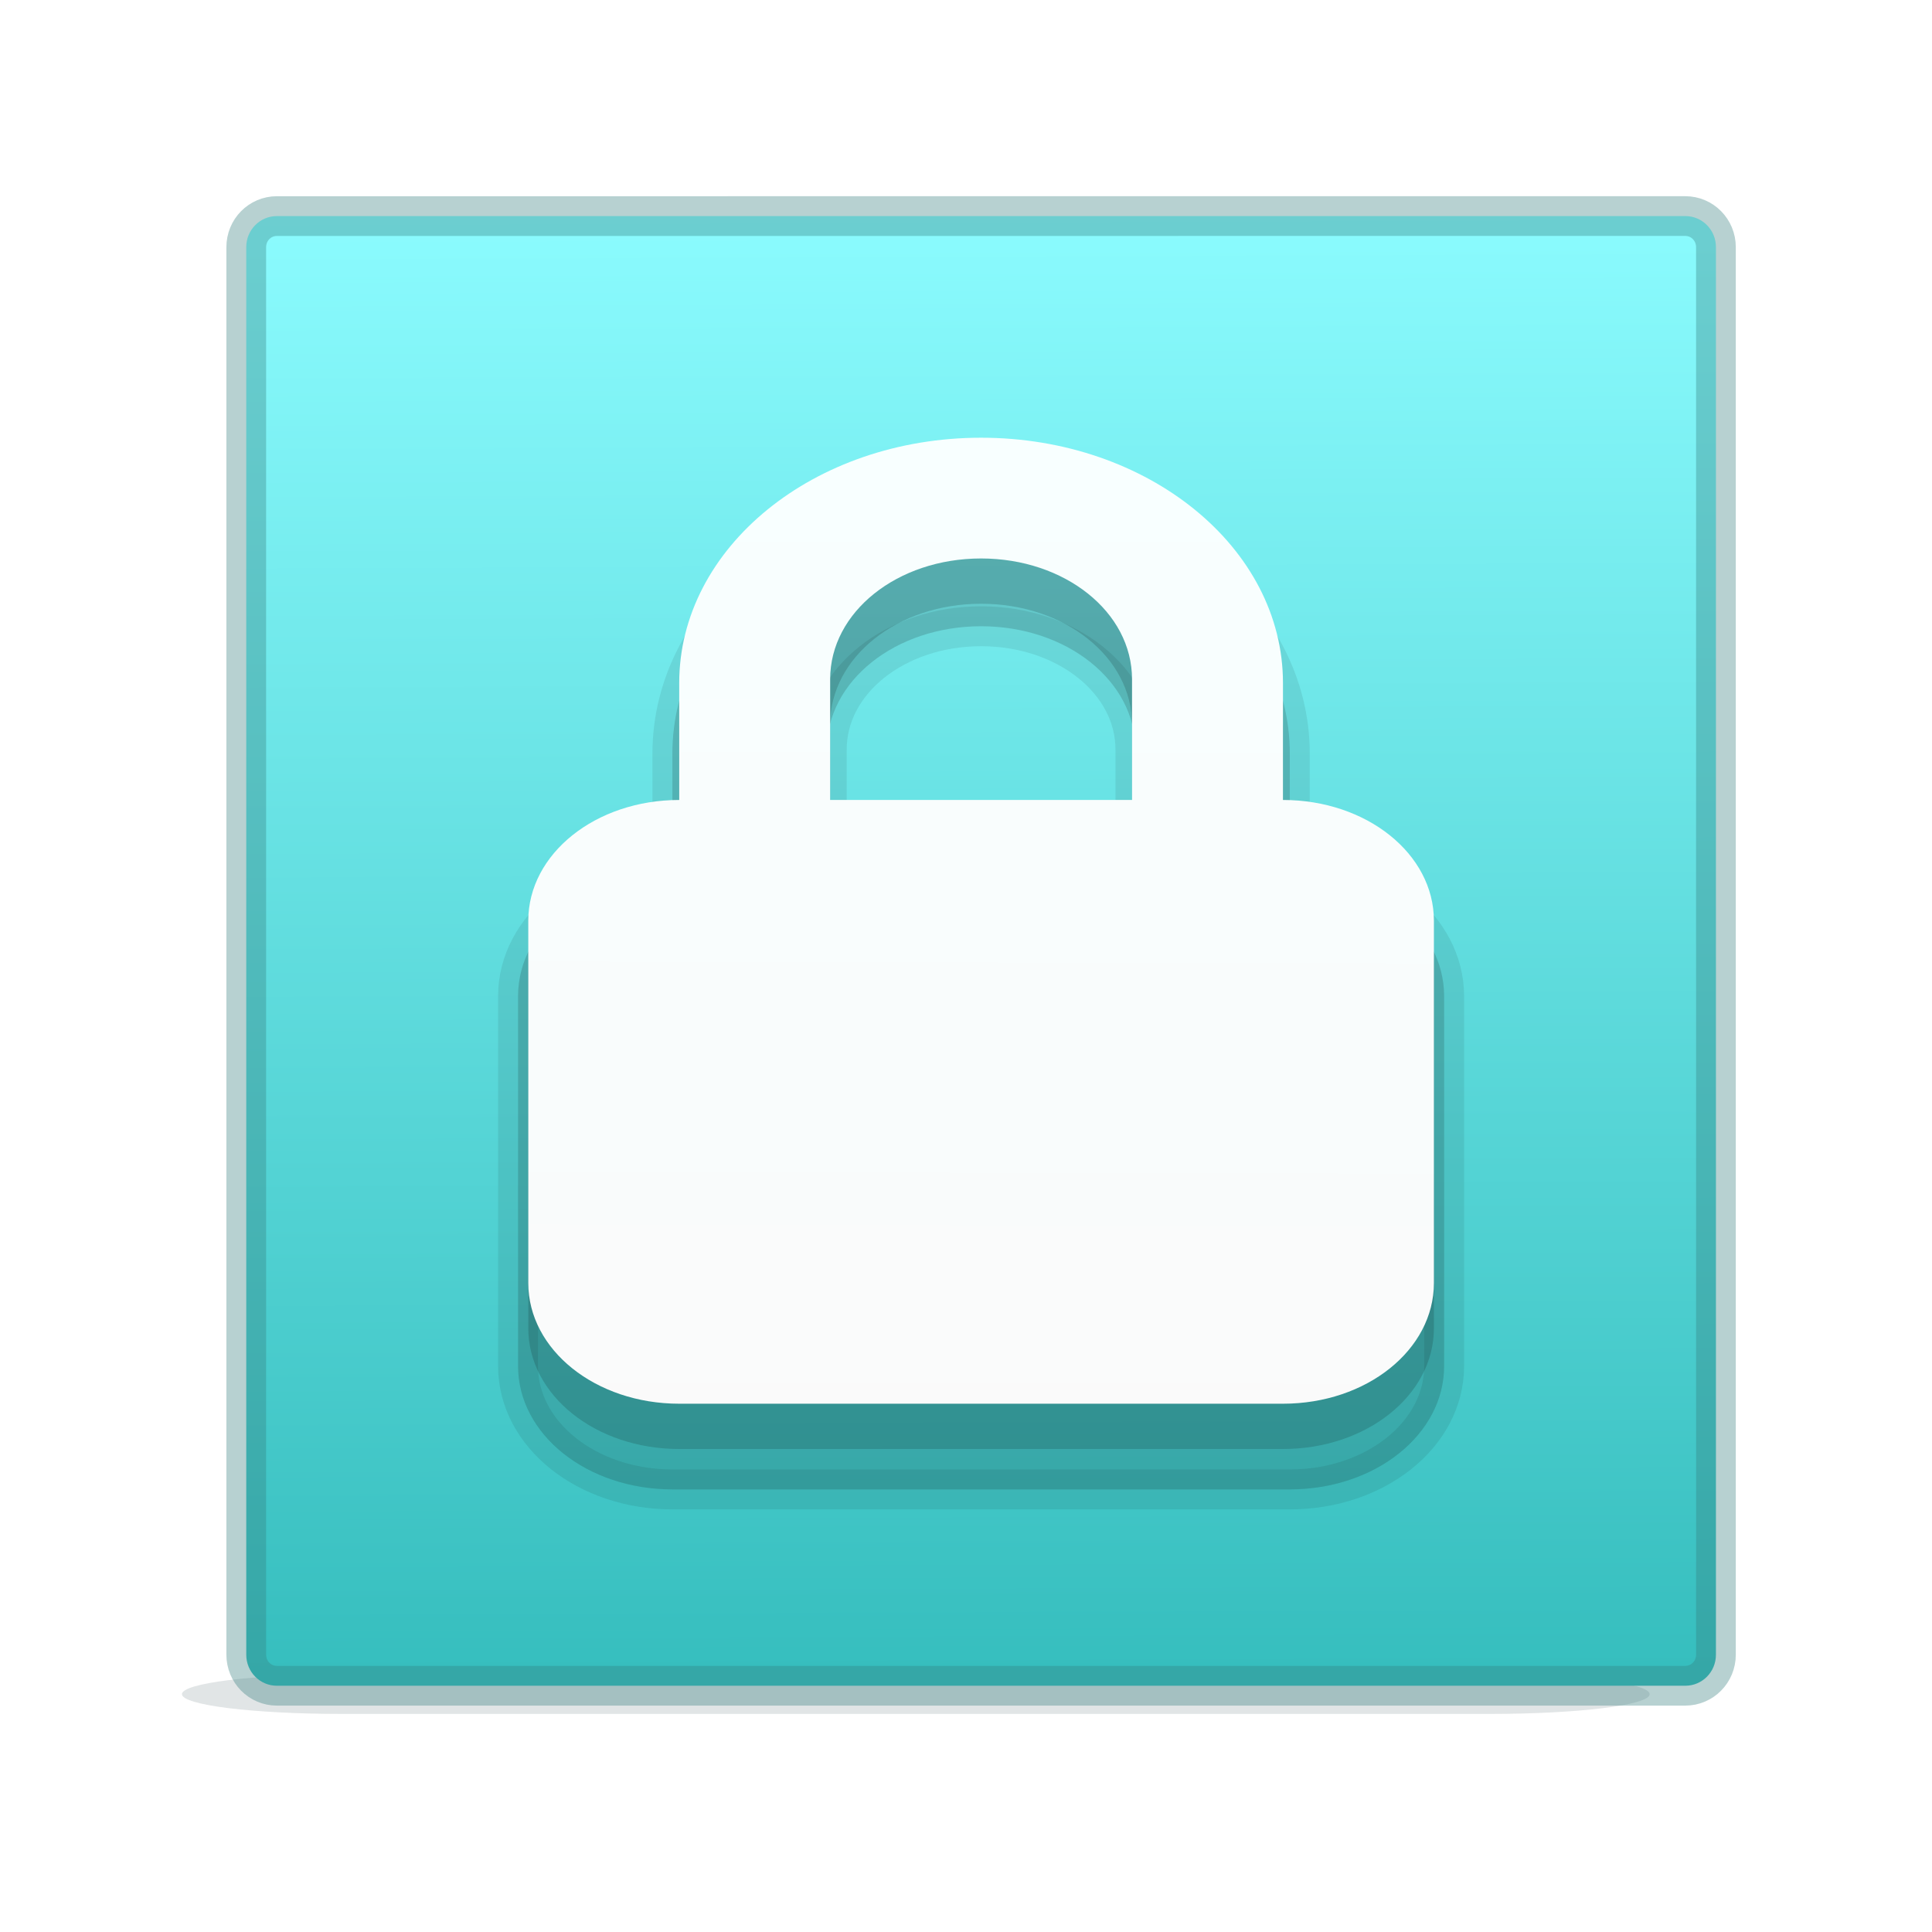 <?xml version="1.0" encoding="UTF-8" standalone="no"?>
<!-- Created with Inkscape (http://www.inkscape.org/) -->

<svg
   xmlns:dc="http://purl.org/dc/elements/1.1/"
   xmlns:cc="http://creativecommons.org/ns#"
   xmlns:rdf="http://www.w3.org/1999/02/22-rdf-syntax-ns#"
   xmlns:svg="http://www.w3.org/2000/svg"
   xmlns="http://www.w3.org/2000/svg"
   xmlns:xlink="http://www.w3.org/1999/xlink"
   xmlns:sodipodi="http://sodipodi.sourceforge.net/DTD/sodipodi-0.dtd"
   xmlns:inkscape="http://www.inkscape.org/namespaces/inkscape"
   width="128"
   height="128"
   viewBox="0 0 128 128"
   version="1.1"
   id="SVGRoot"
   inkscape:version="0.92.2 (5c3e80d, 2017-08-06)"
   sodipodi:docname="com.github.arshubham.cipher.svg"
   inkscape:export-filename="/home/lains/Documents/Projects/cipher/data/images/com.github.arshubham.cipher.png"
   inkscape:export-xdpi="96"
   inkscape:export-ydpi="96">
  <sodipodi:namedview
     id="base"
     pagecolor="#ffffff"
     bordercolor="#666666"
     borderopacity="1.0"
     inkscape:pageopacity="0.0"
     inkscape:pageshadow="2"
     inkscape:zoom="5.036978"
     inkscape:cx="64.30126"
     inkscape:cy="54.192918"
     inkscape:document-units="px"
     inkscape:current-layer="layer1"
     showgrid="true"
     inkscape:window-width="1920"
     inkscape:window-height="962"
     inkscape:window-x="0"
     inkscape:window-y="30"
     inkscape:window-maximized="1"
     inkscape:grid-bbox="true"
     showguides="true"
     inkscape:guide-bbox="true"
     inkscape:snap-bbox="true"
     inkscape:snap-global="false"
     inkscape:measure-start="0,0"
     inkscape:measure-end="0,0"
     borderlayer="true"
     inkscape:showpageshadow="false">
    <inkscape:grid
       type="xygrid"
       id="grid890"
       dotted="false" />
  </sodipodi:namedview>
  <defs
     id="defs3729">
    <linearGradient
       inkscape:collect="always"
       id="linearGradient1442">
      <stop
         style="stop-color:#f8ffff;stop-opacity:1"
         offset="0"
         id="stop1438" />
      <stop
         style="stop-color:#fafafa;stop-opacity:1"
         offset="1"
         id="stop1440" />
    </linearGradient>
    <linearGradient
       inkscape:collect="always"
       id="linearGradient884">
      <stop
         style="stop-color:#36bebe;stop-opacity:1"
         offset="0"
         id="stop880" />
      <stop
         style="stop-color:#8cfcff;stop-opacity:1"
         offset="1"
         id="stop882" />
    </linearGradient>
    <filter
       inkscape:collect="always"
       style="color-interpolation-filters:sRGB"
       id="filter2385"
       x="-0.061"
       width="1.121"
       y="-1.914"
       height="4.828">
      <feGaussianBlur
         inkscape:collect="always"
         stdDeviation="1.209"
         id="feGaussianBlur2387" />
    </filter>
    <linearGradient
       inkscape:collect="always"
       xlink:href="#linearGradient884"
       id="linearGradient886"
       x1="7.894"
       y1="14.762"
       x2="7.841"
       y2="0.929"
       gradientUnits="userSpaceOnUse"
       gradientTransform="matrix(7.07,0,0,7.07,8.443,-105.557)" />
    <linearGradient
       inkscape:collect="always"
       xlink:href="#linearGradient1442"
       id="linearGradient1444"
       x1="24.049"
       y1="-21.021"
       x2="23.996"
       y2="5.098"
       gradientUnits="userSpaceOnUse"
       gradientTransform="matrix(2.727,0,0,2.667,-0.455,-27)" />
  </defs>
  <g
     id="layer1"
     inkscape:groupmode="layer"
     inkscape:label="Layer 1"
     transform="translate(0,112)">
    <path
       id="rect2099"
       style="opacity:0.417;fill:#53676c;fill-opacity:1;stroke-width:0.448;filter:url(#filter2385)"
       d="m 4.176,18.059 c -2.881,0 -5.201,0.34 -5.201,0.76 0,0.42 2.32,0.758 5.201,0.758 H 41.605 c 2.881,0 5.201,-0.338 5.201,-0.758 0,-0.42 -2.32,-0.76 -5.201,-0.76 z"
       inkscape:connector-curvature="0"
       transform="matrix(2.033,0,0,1.727,14.138,-32.258)" />
    <path
       id="rect3747"
       style="opacity:1;fill:url(#linearGradient886);fill-opacity:1;stroke:#347d7d;stroke-width:2.632;stroke-linecap:round;stroke-linejoin:round;stroke-miterlimit:4;stroke-dasharray:none;stroke-opacity:0.353"
       d="m 18.344,-97.684 c -1.124,0 -2.029,0.917 -2.029,2.057 v 93.255 c 0,1.139 0.905,2.057 2.029,2.057 H 111.656 c 1.124,0 2.029,-0.917 2.029,-2.057 V -95.628 c 0,-1.139 -0.905,-2.057 -2.029,-2.057 z"
       inkscape:connector-curvature="0" />
    <g
       style="display:inline"
       id="g3532-1"
       transform="matrix(1.123,0,-0.714,1.261,157.052,-7.731)" />
    <g
       style="display:inline;fill:#fce94f;stroke:none"
       id="g3557-05"
       transform="matrix(1.123,0,-0.714,1.261,157.052,-7.731)" />
    <g
       id="layer10"
       style="display:inline"
       transform="matrix(1.143,0,0,1.143,-543.492,502.675)" />
    <g
       id="layer13"
       style="display:inline"
       transform="matrix(1.143,0,0,1.143,-543.492,502.675)" />
    <g
       id="layer14"
       transform="matrix(1.143,0,0,1.143,-543.492,502.675)" />
    <g
       id="layer15"
       style="display:inline"
       transform="matrix(1.143,0,0,1.143,-543.492,502.675)" />
    <g
       id="g71291"
       style="display:inline"
       transform="matrix(1.143,0,0,1.143,-543.492,502.675)" />
    <g
       id="g4953"
       style="display:inline"
       transform="matrix(1.143,0,0,1.143,-543.492,502.675)" />
    <g
       id="layer12"
       style="display:inline"
       transform="matrix(1.143,0,0,1.143,-543.492,502.675)" />
    <g
       style="display:inline;fill:#3a4351;fill-opacity:1"
       id="g3532-1-2"
       transform="matrix(1.123,0,-0.714,1.261,157.052,-7.731)" />
    <g
       style="display:inline;fill:#3a4351;fill-opacity:1;stroke:none"
       id="g3557-05-9"
       transform="matrix(1.123,0,-0.714,1.261,157.052,-7.731)" />
    <g
       id="layer10-2"
       style="display:inline;fill:#3a4351;fill-opacity:1"
       transform="matrix(1.143,0,0,1.143,-543.492,502.675)" />
    <g
       id="layer13-5"
       style="display:inline;fill:#3a4351;fill-opacity:1"
       transform="matrix(1.143,0,0,1.143,-543.492,502.675)" />
    <g
       style="fill:#3a4351;fill-opacity:1"
       id="layer14-4"
       transform="matrix(1.143,0,0,1.143,-543.492,502.675)" />
    <g
       id="layer15-3"
       style="display:inline;fill:#3a4351;fill-opacity:1"
       transform="matrix(1.143,0,0,1.143,-543.492,502.675)" />
    <g
       id="g71291-8"
       style="display:inline;fill:#3a4351;fill-opacity:1"
       transform="matrix(1.143,0,0,1.143,-543.492,502.675)" />
    <g
       id="g4953-4"
       style="display:inline;fill:#3a4351;fill-opacity:1"
       transform="matrix(1.143,0,0,1.143,-543.492,502.675)" />
    <g
       id="layer12-6"
       style="display:inline;fill:#3a4351;fill-opacity:1"
       transform="matrix(1.143,0,0,1.143,-543.492,502.675)" />
    <path
       inkscape:connector-curvature="0"
       style="color:#000000;display:inline;overflow:visible;visibility:visible;opacity:0.15;fill:#000000;fill-opacity:1;fill-rule:nonzero;stroke:#000000;stroke-width:2.644;stroke-opacity:0.533;marker:none;enable-background:accumulate"
       id="rect2822-6"
       d="m 65,-78.678 c -11.33,0 -20.452,7.441 -20.452,16.594 v 7.914 c -5.665,0 -10.226,3.644 -10.226,8.169 v 24.509 c 0,4.526 4.561,8.17 10.226,8.17 h 40.904 c 5.665,0 10.226,-3.644 10.226,-8.17 v -24.509 c 0,-4.526 -4.561,-8.169 -10.226,-8.169 v -7.914 c 0,-9.154 -9.122,-16.594 -20.452,-16.594 z m 0,8.169 c 5.665,0 10.226,3.614 10.226,8.17 v 8.169 H 54.774 v -8.169 c 0,-4.556 4.561,-8.17 10.226,-8.17 z" />
    <path
       inkscape:connector-curvature="0"
       style="color:#000000;display:inline;overflow:visible;visibility:visible;opacity:0.15;fill:#000000;fill-opacity:1;fill-rule:nonzero;stroke:none;stroke-width:2.76;stroke-opacity:0.533;marker:none;enable-background:accumulate"
       id="rect2822-6-9"
       d="m 65,-80 c -11.08,0 -20,7.286 -20,16.25 v 7.75 C 39.46,-56 35,-52.432 35,-48 v 24 C 35,-19.568 39.46,-16 45,-16 H 85 C 90.54,-16 95,-19.568 95,-24 v -24 c 0,-4.432 -4.46,-8 -10,-8 v -7.75 c 0,-8.964 -8.92,-16.25 -20,-16.25 z m 0,8 c 5.54,0 10,3.539 10,8 v 8 h -20 v -8 c 0,-4.461 4.46,-8 10,-8 z" />
    <path
       inkscape:connector-curvature="0"
       style="color:#000000;display:inline;overflow:visible;visibility:visible;fill:url(#linearGradient1444);fill-opacity:1;fill-rule:nonzero;stroke:none;stroke-width:2.76;marker:none;enable-background:accumulate"
       id="rect2822"
       d="m 65,-83 c -11.08,0 -20,7.286 -20,16.25 v 7.75 C 39.46,-59 35,-55.432 35,-51 V -27 C 35,-22.568 39.46,-19 45,-19 H 85 C 90.54,-19 95,-22.568 95,-27 v -24 c 0,-4.432 -4.46,-8 -10,-8 v -7.75 c 0,-8.964 -8.92,-16.25 -20,-16.25 z m 0,8 c 5.54,0 10,3.539 10,8 v 8 H 55 v -8 c 0,-4.461 4.46,-8 10,-8 z" />
    <g
       id="layer10-9"
       style="display:inline"
       transform="translate(-330.081,574.547)" />
    <g
       id="layer13-6"
       style="display:inline"
       transform="translate(-330.081,574.547)" />
    <g
       id="layer14-1"
       transform="translate(-330.081,574.547)" />
    <g
       id="layer15-0"
       style="display:inline"
       transform="translate(-330.081,574.547)" />
    <g
       id="g71291-3"
       style="display:inline"
       transform="translate(-330.081,574.547)" />
    <g
       id="g4953-7"
       style="display:inline"
       transform="translate(-330.081,574.547)" />
    <g
       id="layer12-65"
       style="display:inline"
       transform="translate(-330.081,574.547)" />
  </g>
</svg>
